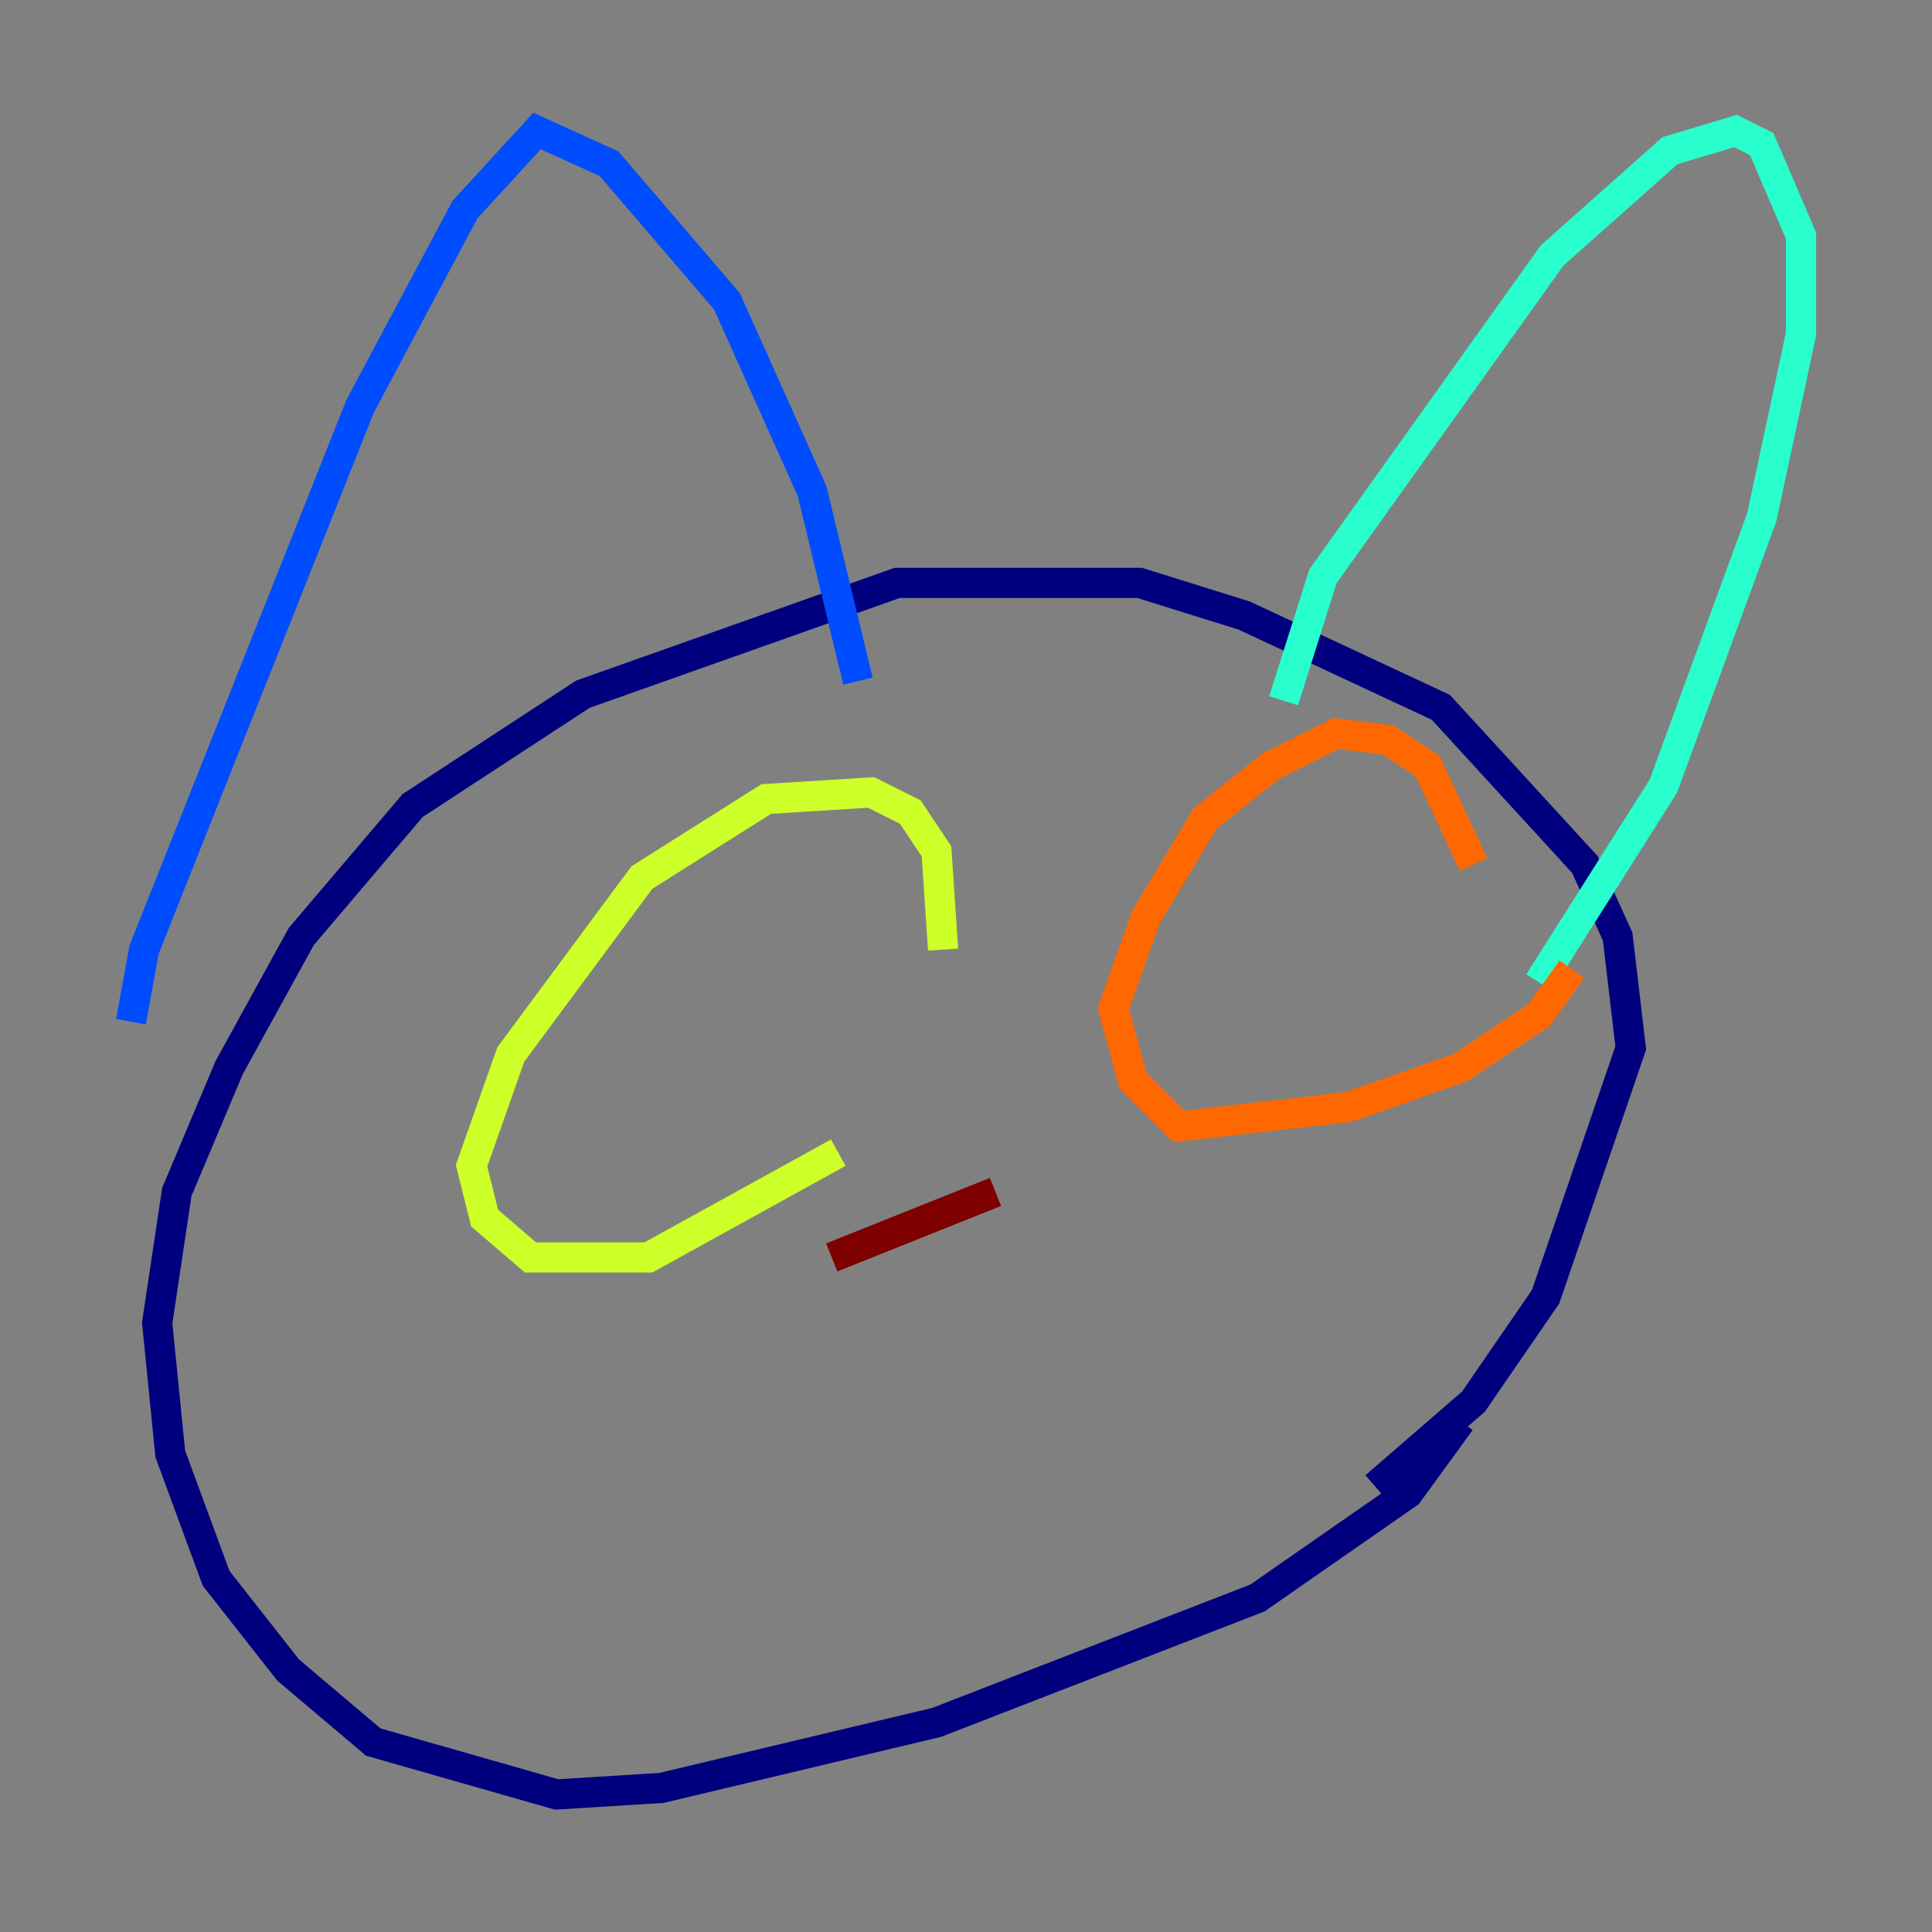 <?xml version="1.0" encoding="utf-8" ?>
<svg baseProfile="tiny" height="128" version="1.2" viewBox="0,0,128,128" width="128" xmlns="http://www.w3.org/2000/svg" xmlns:ev="http://www.w3.org/2001/xml-events" xmlns:xlink="http://www.w3.org/1999/xlink"><rect x="0" y="0" width="128" height="128" fill="#808080" stroke="none"/><defs /><polyline fill="none" points="96.759,94.156 93.288,98.929 83.308,105.871 62.047,114.115 43.824,118.454 36.881,118.888 24.732,115.417 19.091,110.644 14.319,104.57 11.281,96.325 10.414,87.647 11.715,78.969 15.186,70.725 19.959,62.047 27.336,53.37 38.617,45.993 59.444,38.617 75.498,38.617 82.441,40.786 95.458,46.861 105.003,57.275 107.173,62.047 108.041,69.424 102.4,85.912 97.627,92.854 91.119,98.495" stroke="#00007f" stroke-width="2" /><polyline fill="none" points="8.678,67.688 9.546,62.915 23.864,26.902 30.807,13.885 35.58,8.678 40.352,10.848 48.163,19.959 53.803,32.542 56.841,45.125" stroke="#004cff" stroke-width="2" /><polyline fill="none" points="85.044,46.427 87.647,38.183 102.834,16.922 110.644,9.98 114.983,8.678 116.719,9.546 119.322,15.62 119.322,22.129 116.719,34.278 110.21,52.068 101.966,65.085" stroke="#29ffcd" stroke-width="2" /><polyline fill="none" points="55.539,76.366 42.956,83.308 35.146,83.308 32.108,80.705 31.241,77.234 33.844,69.858 42.522,58.142 50.766,52.936 57.709,52.502 60.312,53.803 62.047,56.407 62.481,62.915" stroke="#cdff29" stroke-width="2" /><polyline fill="none" points="104.136,64.217 101.966,67.254 96.759,70.725 89.383,73.329 78.102,74.63 75.064,71.593 73.763,66.82 75.932,60.746 79.837,54.237 84.176,50.766 88.515,48.597 91.986,49.031 94.59,50.766 97.627,57.275" stroke="#ff6700" stroke-width="2" /><polyline fill="none" points="55.105,83.308 65.953,78.969" stroke="#7f0000" stroke-width="2" /></svg>